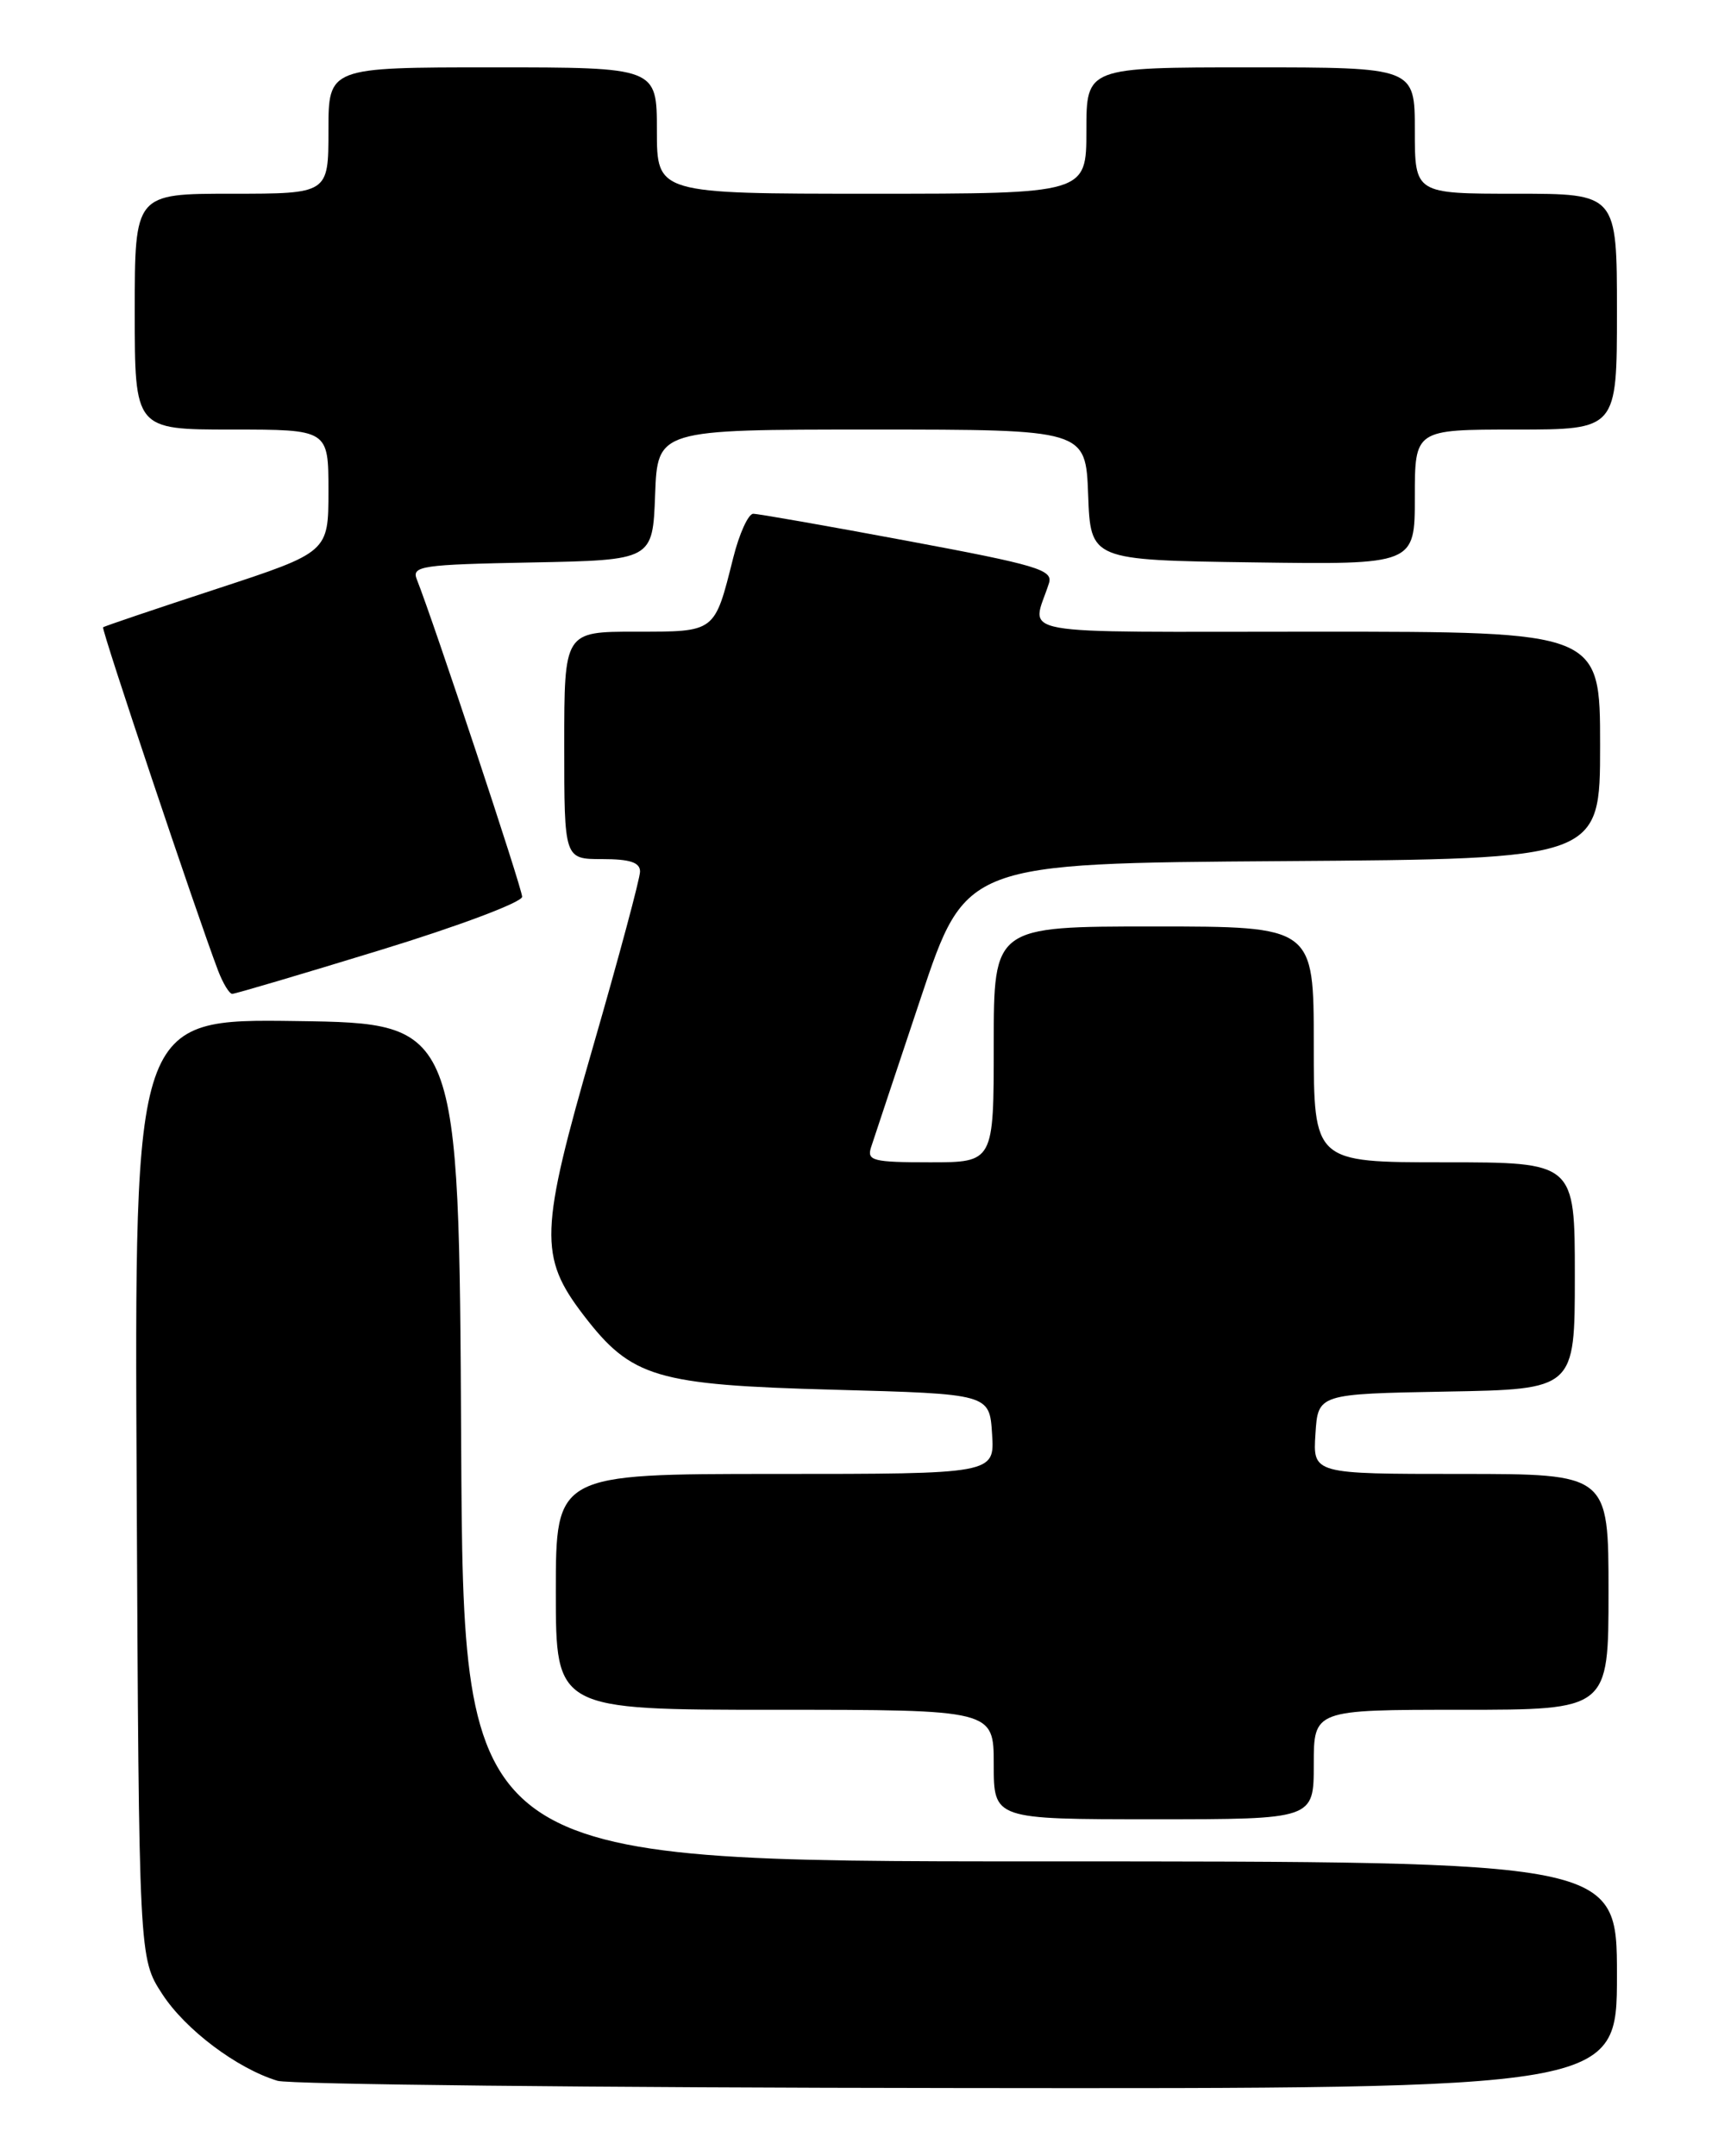 <?xml version="1.0" encoding="UTF-8" standalone="no"?>
<!DOCTYPE svg PUBLIC "-//W3C//DTD SVG 1.1//EN" "http://www.w3.org/Graphics/SVG/1.1/DTD/svg11.dtd" >
<svg xmlns="http://www.w3.org/2000/svg" xmlns:xlink="http://www.w3.org/1999/xlink" version="1.1" viewBox="0 0 204 256">
 <g >
 <path fill="currentColor"
d=" M 192.00 234.50 C 192.00 221.00 192.00 221.00 123.51 221.00 C 55.02 221.00 55.02 221.00 54.76 171.25 C 54.50 121.50 54.50 121.50 35.23 121.23 C 15.95 120.96 15.95 120.96 16.23 176.73 C 16.50 232.50 16.50 232.50 19.26 236.74 C 22.01 240.98 28.14 245.59 32.95 247.05 C 34.35 247.48 70.71 247.87 113.75 247.91 C 192.00 248.00 192.00 248.00 192.00 234.50 Z  M 156.00 209.50 C 156.00 203.00 156.00 203.00 173.50 203.00 C 191.00 203.00 191.00 203.00 191.00 189.00 C 191.00 175.00 191.00 175.00 173.45 175.00 C 155.89 175.00 155.89 175.00 156.20 170.25 C 156.50 165.50 156.50 165.50 171.75 165.22 C 187.00 164.95 187.00 164.95 187.00 151.47 C 187.00 138.00 187.00 138.00 171.50 138.00 C 156.00 138.00 156.00 138.00 156.00 124.00 C 156.00 110.00 156.00 110.00 137.00 110.00 C 118.00 110.00 118.00 110.00 118.00 124.00 C 118.00 138.00 118.00 138.00 110.43 138.00 C 103.68 138.00 102.93 137.81 103.42 136.25 C 103.73 135.29 106.39 127.30 109.33 118.50 C 114.67 102.50 114.67 102.50 152.34 102.24 C 190.00 101.98 190.00 101.98 190.00 88.49 C 190.00 75.00 190.00 75.00 156.38 75.00 C 119.07 75.00 122.54 75.63 124.56 69.23 C 125.05 67.66 123.15 67.09 107.81 64.23 C 98.29 62.45 90.02 61.00 89.44 61.00 C 88.86 61.00 87.78 63.36 87.06 66.25 C 84.82 75.15 85.02 75.00 75.46 75.00 C 67.00 75.00 67.00 75.00 67.00 88.50 C 67.00 102.00 67.00 102.00 71.50 102.00 C 74.80 102.00 76.00 102.39 76.00 103.48 C 76.00 104.29 73.49 113.63 70.43 124.23 C 64.07 146.24 63.96 149.19 69.31 156.17 C 74.99 163.57 77.87 164.43 99.00 165.00 C 117.50 165.50 117.50 165.50 117.80 170.25 C 118.11 175.00 118.11 175.00 92.05 175.00 C 66.00 175.00 66.00 175.00 66.00 189.00 C 66.00 203.00 66.00 203.00 92.00 203.00 C 118.00 203.00 118.00 203.00 118.00 209.50 C 118.00 216.00 118.00 216.00 137.00 216.00 C 156.00 216.00 156.00 216.00 156.00 209.50 Z  M 45.10 112.82 C 54.42 109.97 62.00 107.12 62.00 106.47 C 62.00 105.48 51.52 73.90 49.49 68.78 C 48.87 67.20 50.04 67.03 63.15 66.78 C 77.50 66.50 77.50 66.50 77.79 58.75 C 78.08 51.00 78.08 51.00 103.50 51.00 C 128.92 51.00 128.92 51.00 129.21 58.75 C 129.50 66.50 129.50 66.50 148.75 66.77 C 168.00 67.04 168.00 67.04 168.00 59.02 C 168.00 51.00 168.00 51.00 180.00 51.00 C 192.00 51.00 192.00 51.00 192.00 37.00 C 192.00 23.00 192.00 23.00 180.00 23.00 C 168.00 23.00 168.00 23.00 168.00 15.50 C 168.00 8.00 168.00 8.00 148.50 8.00 C 129.00 8.00 129.00 8.00 129.00 15.50 C 129.00 23.00 129.00 23.00 103.50 23.00 C 78.00 23.00 78.00 23.00 78.00 15.50 C 78.00 8.00 78.00 8.00 58.50 8.00 C 39.00 8.00 39.00 8.00 39.00 15.50 C 39.00 23.00 39.00 23.00 27.50 23.00 C 16.00 23.00 16.00 23.00 16.00 37.00 C 16.00 51.00 16.00 51.00 27.50 51.00 C 39.00 51.00 39.00 51.00 39.00 58.28 C 39.00 65.56 39.00 65.56 25.75 69.91 C 18.46 72.30 12.38 74.35 12.24 74.48 C 12.00 74.67 23.34 108.51 25.90 115.25 C 26.48 116.76 27.23 118.00 27.58 118.00 C 27.92 118.00 35.81 115.67 45.10 112.82 Z "/>
</g>
</svg>